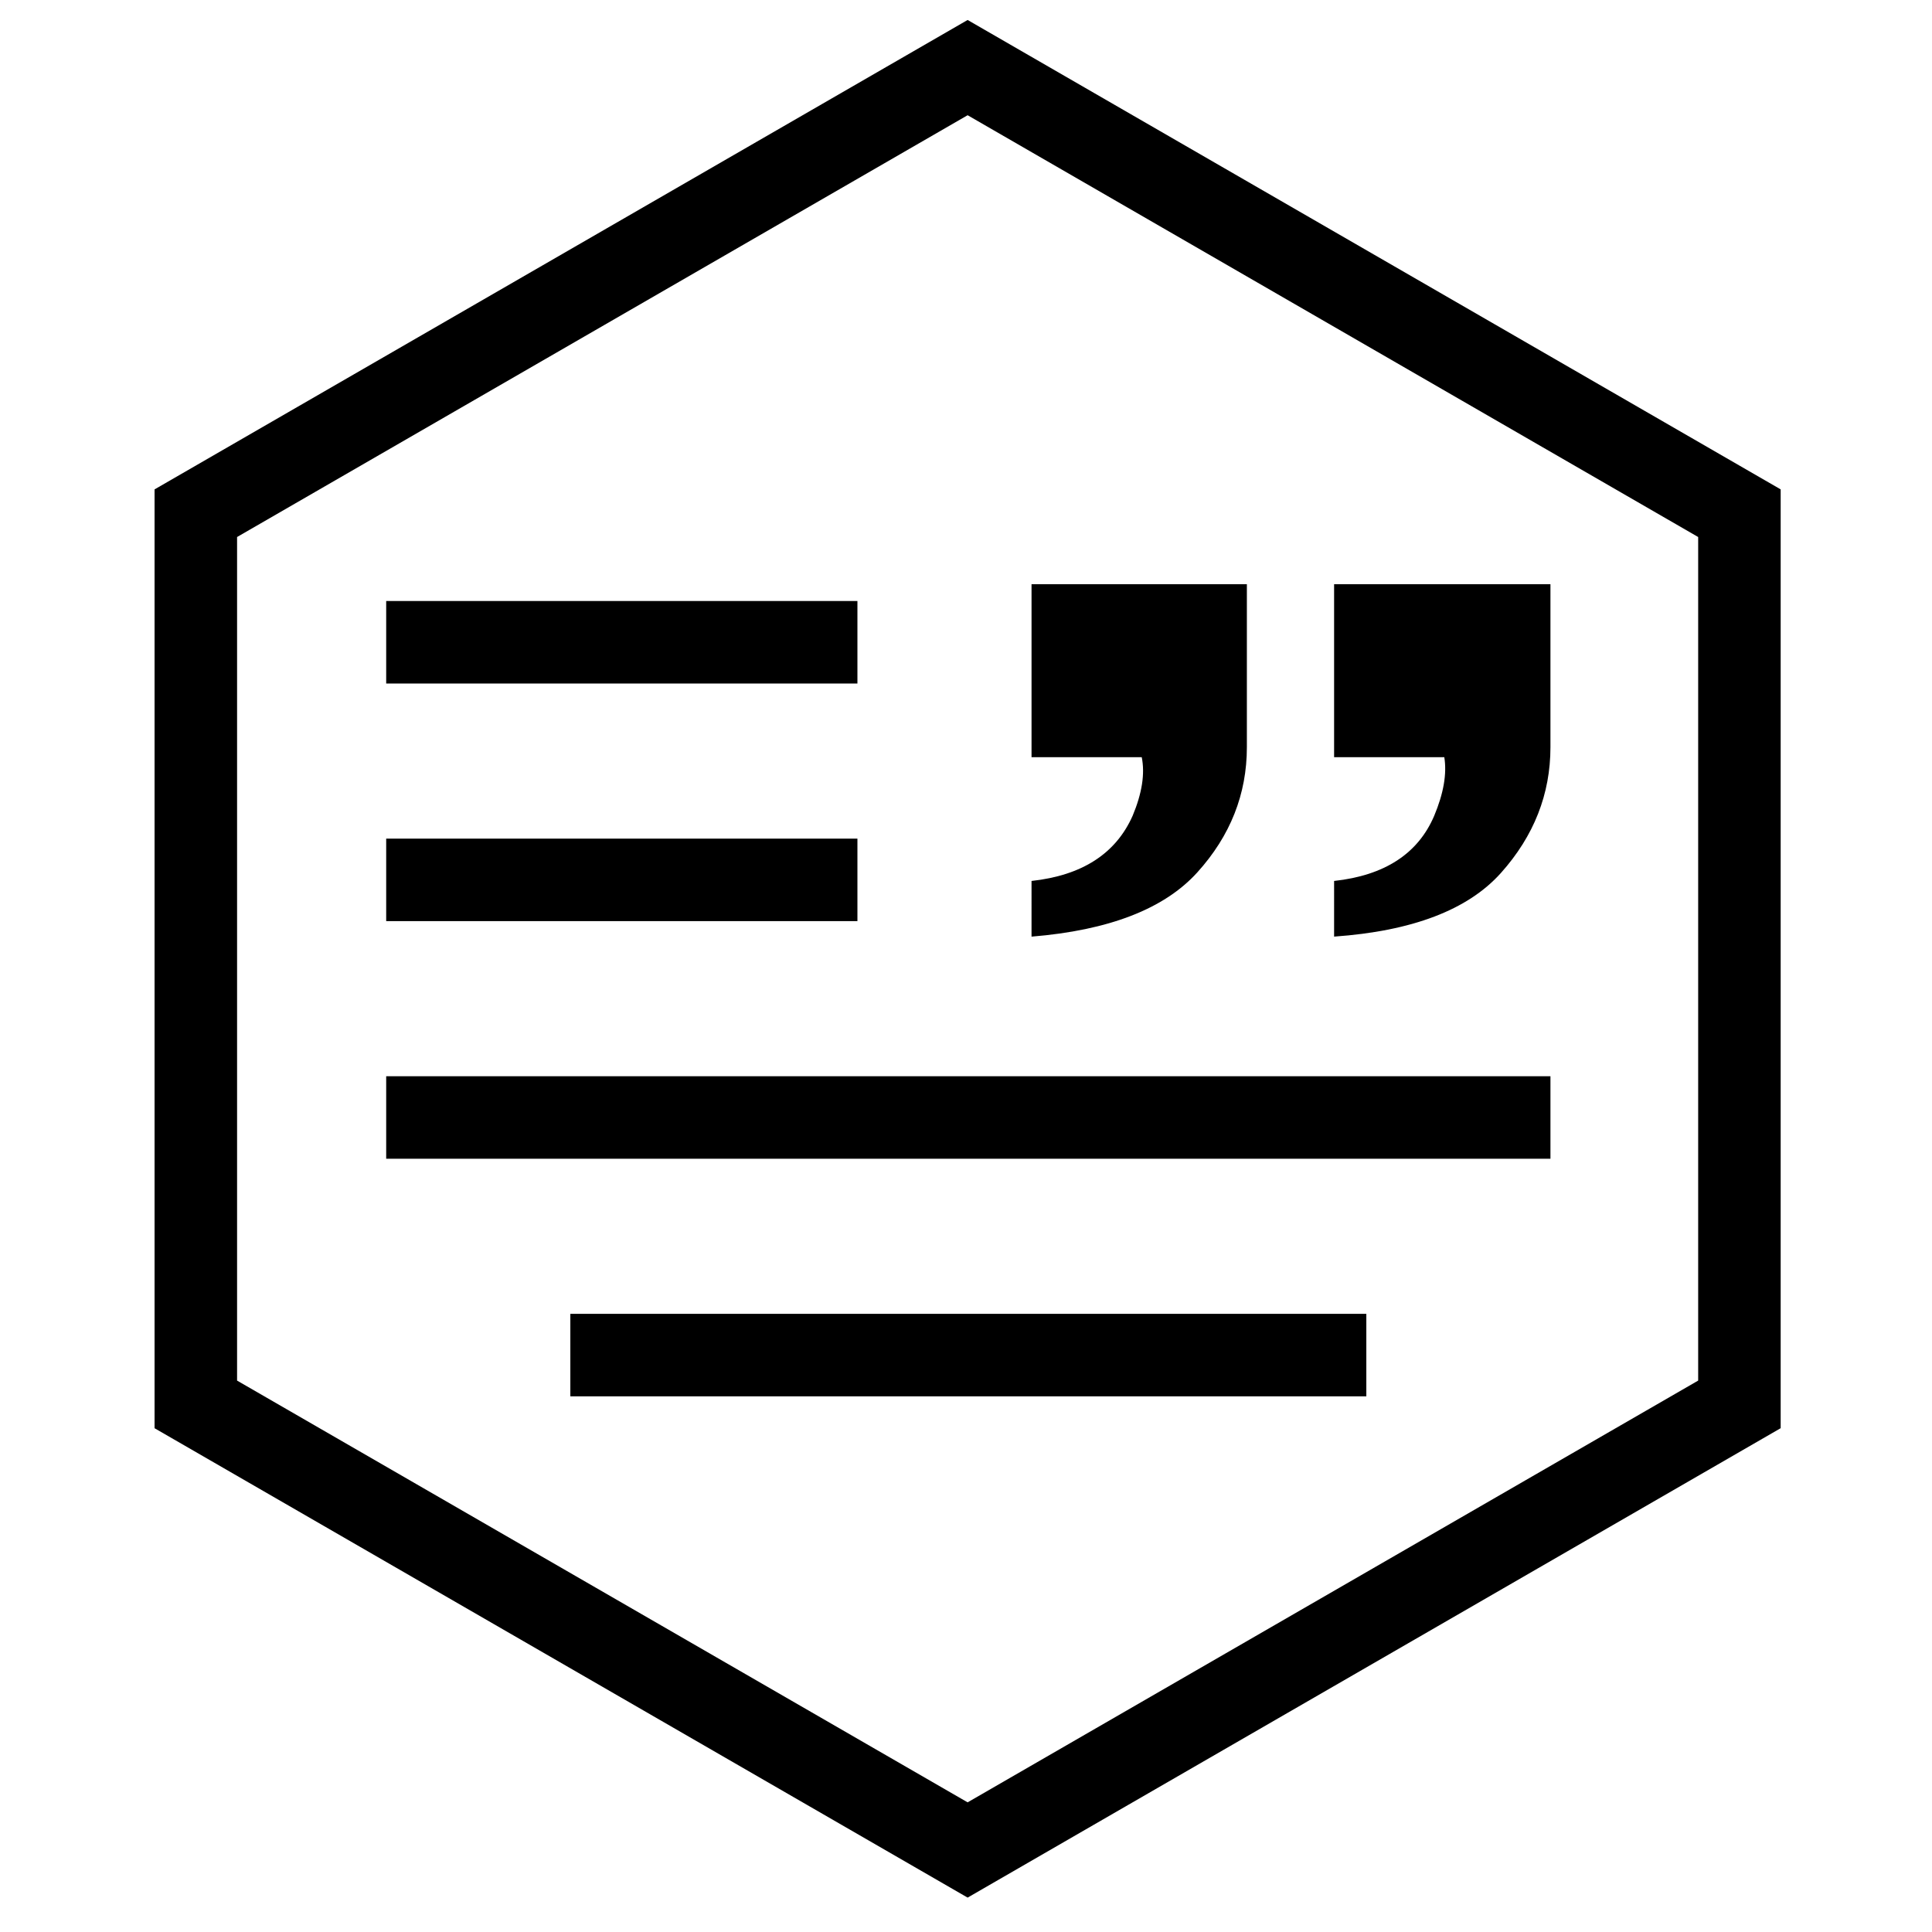 <svg xmlns="http://www.w3.org/2000/svg" xmlns:xlink="http://www.w3.org/1999/xlink" version="1.1" x="0px" y="0px" viewBox="0 0 100 100" enable-background="new 0 0 100 100" xml:space="preserve"><g><g><g><path d="M50.084,98.22L8,73.924V25.331L50.084,1.034l42.083,24.296v48.593L50.084,98.22L50.084,98.22z M12.271,71.459     l37.813,21.83l37.813-21.83V27.796L50.084,5.964L12.271,27.796V71.459L12.271,71.459z"></path></g></g><g><g><g><path d="M53.392,45.598c2.616-0.286,4.36-1.411,5.232-3.372c0.488-1.165,0.646-2.177,0.472-3.035h-5.704v-8.954h11.146v8.433      c0,2.432-0.855,4.593-2.564,6.483c-1.71,1.891-4.571,3-8.582,3.327V45.598z M69.053,45.598c2.616-0.286,4.344-1.411,5.181-3.372      c0.488-1.165,0.662-2.177,0.523-3.035h-5.704v-8.954h11.198v8.433c0,2.432-0.855,4.603-2.563,6.514      c-1.71,1.911-4.588,3.009-8.635,3.295V45.598z"></path></g></g><g><polygon points="44.38,35.379 19.989,35.379 19.989,31.108 44.38,31.108 44.38,35.379    "></polygon></g><g><polygon points="44.38,47.677 19.989,47.677 19.989,43.407 44.38,43.407 44.38,47.677    "></polygon></g><g><polygon points="80.251,59.976 19.989,59.976 19.989,55.706 80.251,55.706 80.251,59.976    "></polygon></g><g><polygon points="70.721,72.274 29.521,72.274 29.521,68.004 70.721,68.004 70.721,72.274    "></polygon></g></g></g></svg>